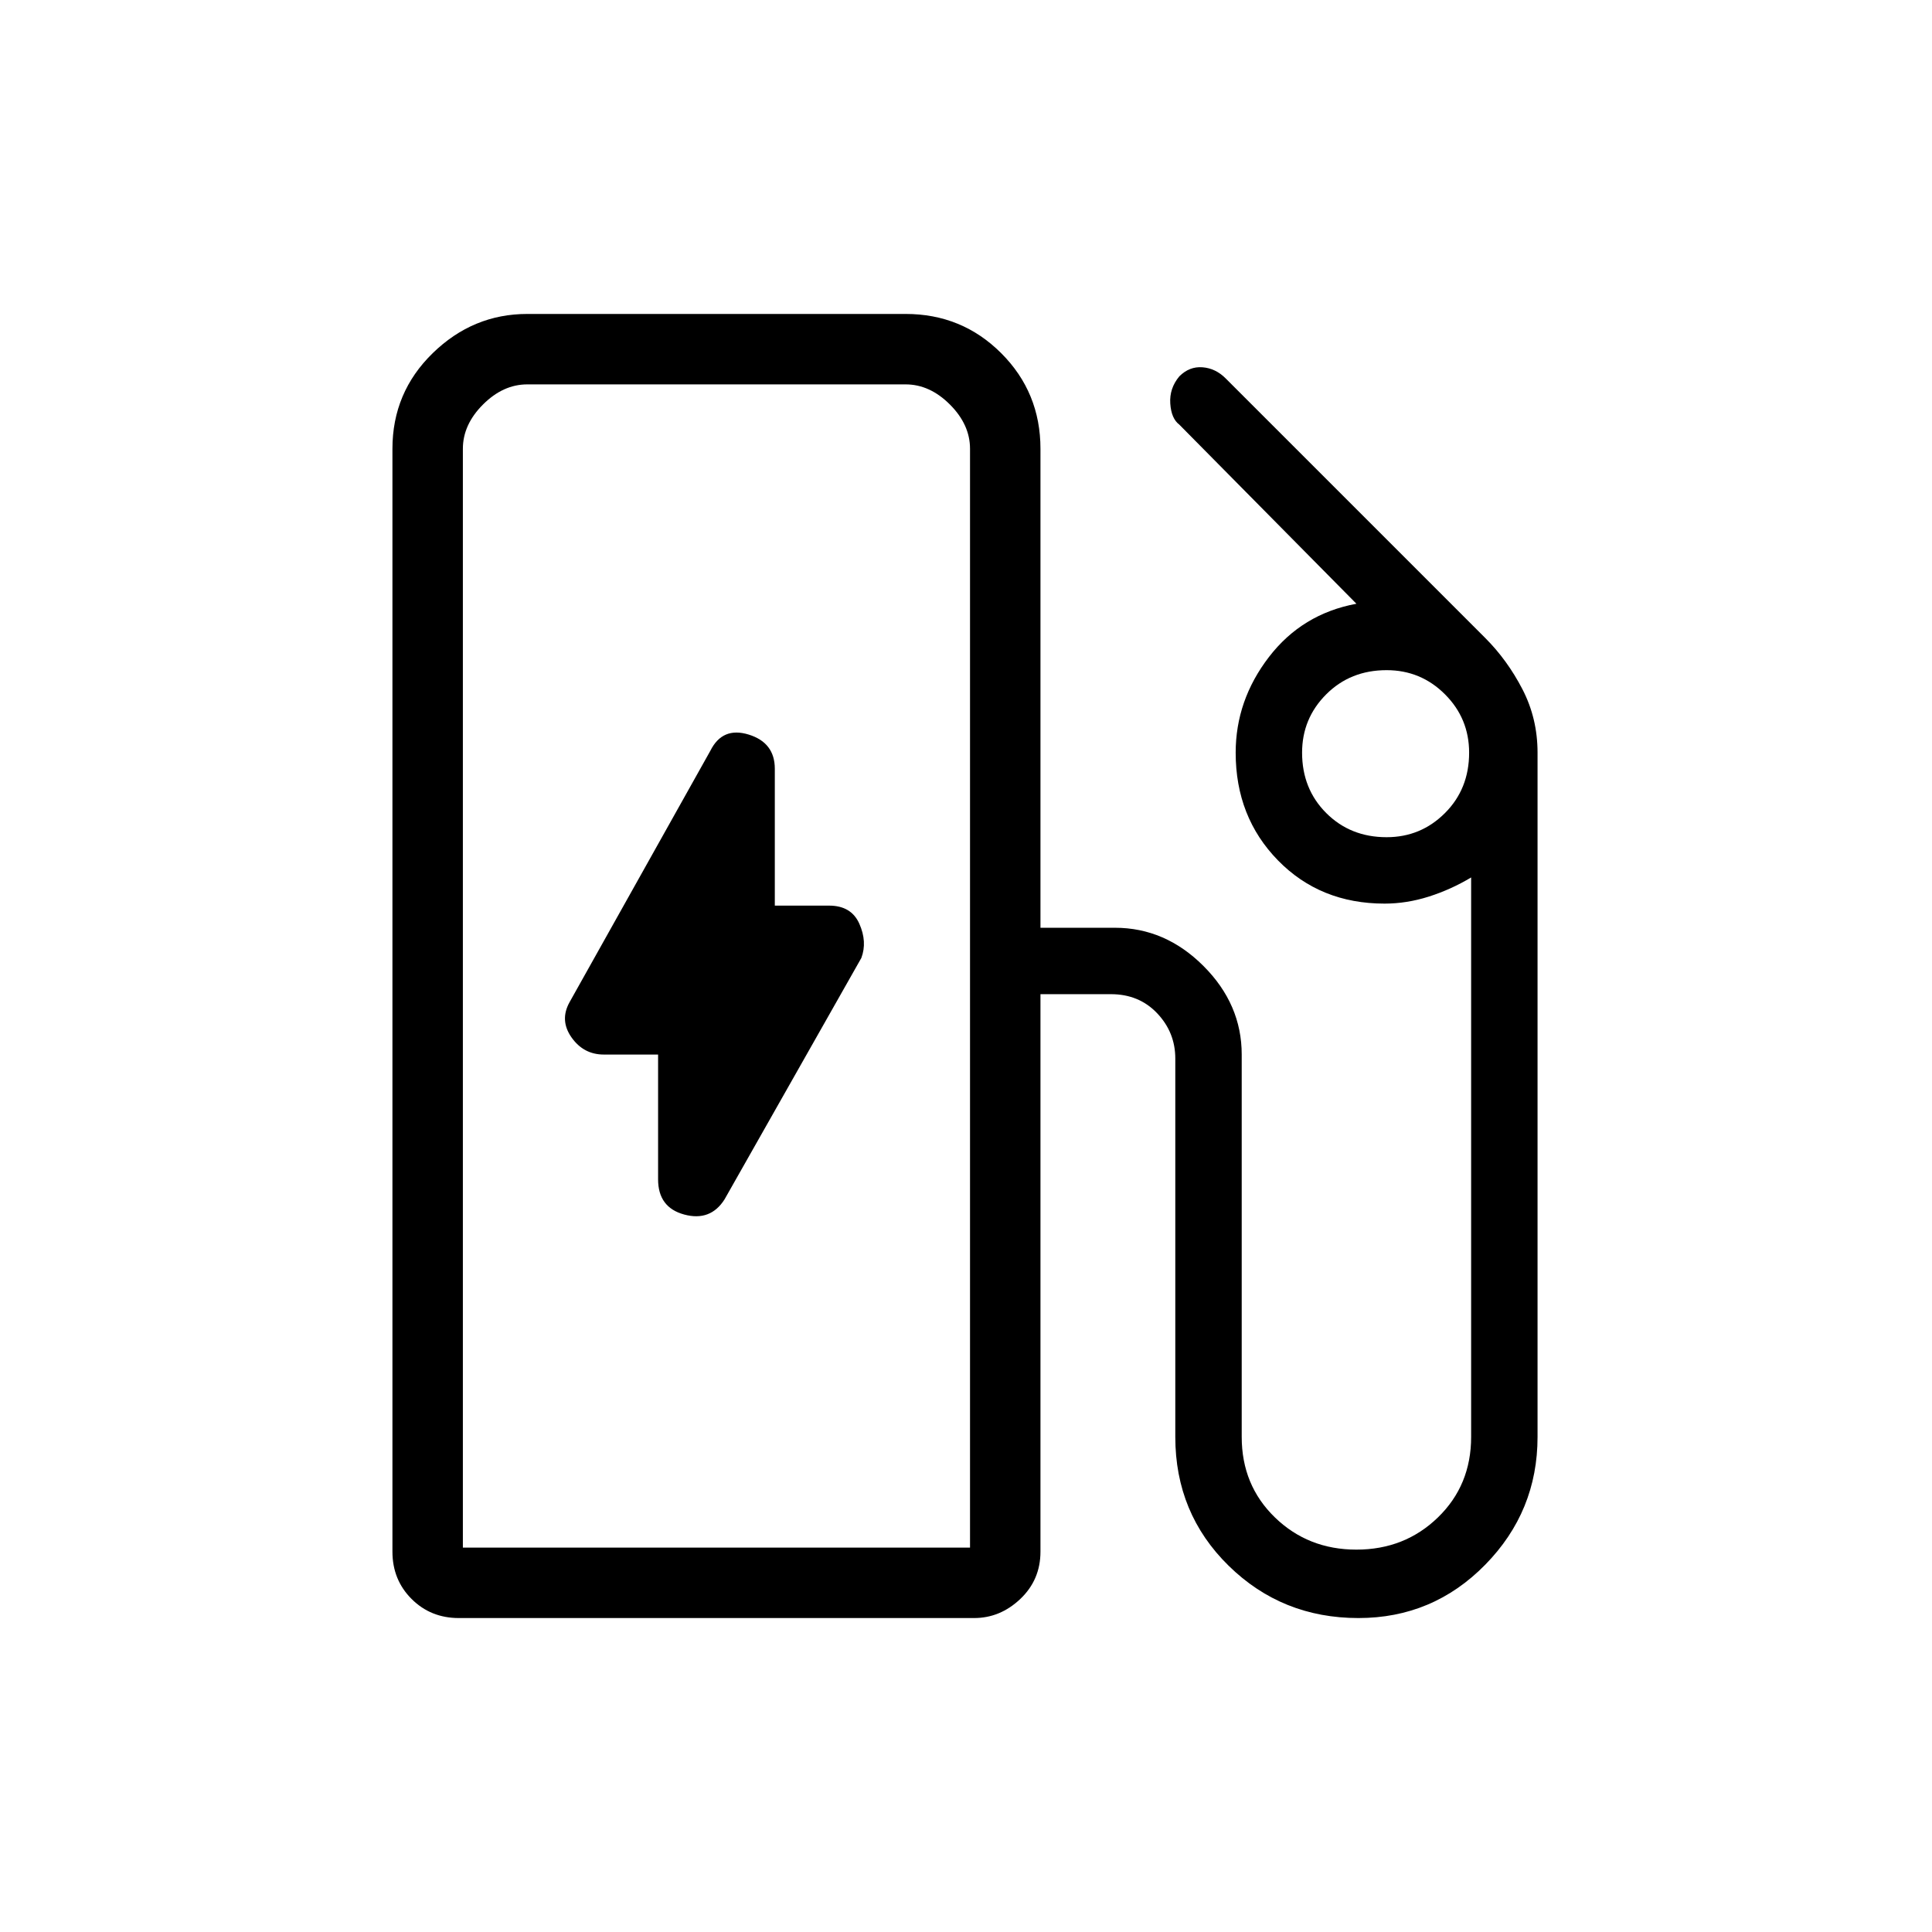 <svg xmlns="http://www.w3.org/2000/svg" height="48" width="48"><path d="M11.5 38.45H24.1V11.15Q24.1 10.55 23.6 10.05Q23.1 9.55 22.5 9.55H13.1Q12.5 9.55 12 10.05Q11.5 10.55 11.5 11.15ZM18 29.8 21.4 23.8Q21.55 23.4 21.35 22.95Q21.15 22.5 20.6 22.5H19.25V19.1Q19.25 18.45 18.6 18.25Q17.95 18.05 17.65 18.65L14.15 24.9Q13.9 25.35 14.2 25.775Q14.5 26.2 15 26.2H16.35V29.3Q16.35 30 17 30.175Q17.65 30.35 18 29.8ZM11.4 40.2Q10.7 40.2 10.225 39.725Q9.75 39.25 9.75 38.55V11.15Q9.75 9.75 10.75 8.775Q11.75 7.8 13.1 7.8H22.5Q23.9 7.8 24.875 8.775Q25.85 9.75 25.85 11.15V23.05H27.7Q28.95 23.05 29.9 24Q30.85 24.95 30.85 26.2V35.7Q30.85 36.9 31.675 37.7Q32.5 38.5 33.7 38.5Q34.9 38.5 35.725 37.7Q36.55 36.9 36.55 35.7V21.8Q36.05 22.1 35.5 22.275Q34.95 22.45 34.4 22.45Q32.8 22.45 31.75 21.375Q30.7 20.3 30.7 18.7Q30.7 17.4 31.525 16.325Q32.35 15.25 33.7 15L29.3 10.55Q29.1 10.4 29.075 10.025Q29.05 9.65 29.3 9.35Q29.55 9.1 29.875 9.125Q30.2 9.15 30.45 9.4L36.9 15.85Q37.45 16.4 37.825 17.125Q38.2 17.85 38.2 18.7V35.7Q38.2 37.55 36.9 38.875Q35.6 40.2 33.75 40.2Q31.85 40.2 30.525 38.9Q29.2 37.6 29.2 35.7V26.3Q29.2 25.65 28.75 25.175Q28.3 24.7 27.6 24.7H25.85V38.55Q25.85 39.25 25.35 39.725Q24.85 40.2 24.2 40.2ZM24.1 38.45H11.5Q11.5 38.45 12 38.45Q12.5 38.45 13.1 38.45H22.5Q23.1 38.45 23.6 38.45Q24.1 38.45 24.1 38.45ZM34.45 20.8Q35.3 20.8 35.9 20.2Q36.5 19.6 36.5 18.7Q36.5 17.85 35.9 17.25Q35.3 16.65 34.45 16.65Q33.55 16.65 32.95 17.25Q32.35 17.85 32.35 18.7Q32.35 19.6 32.95 20.2Q33.55 20.8 34.45 20.8Z"/></svg>